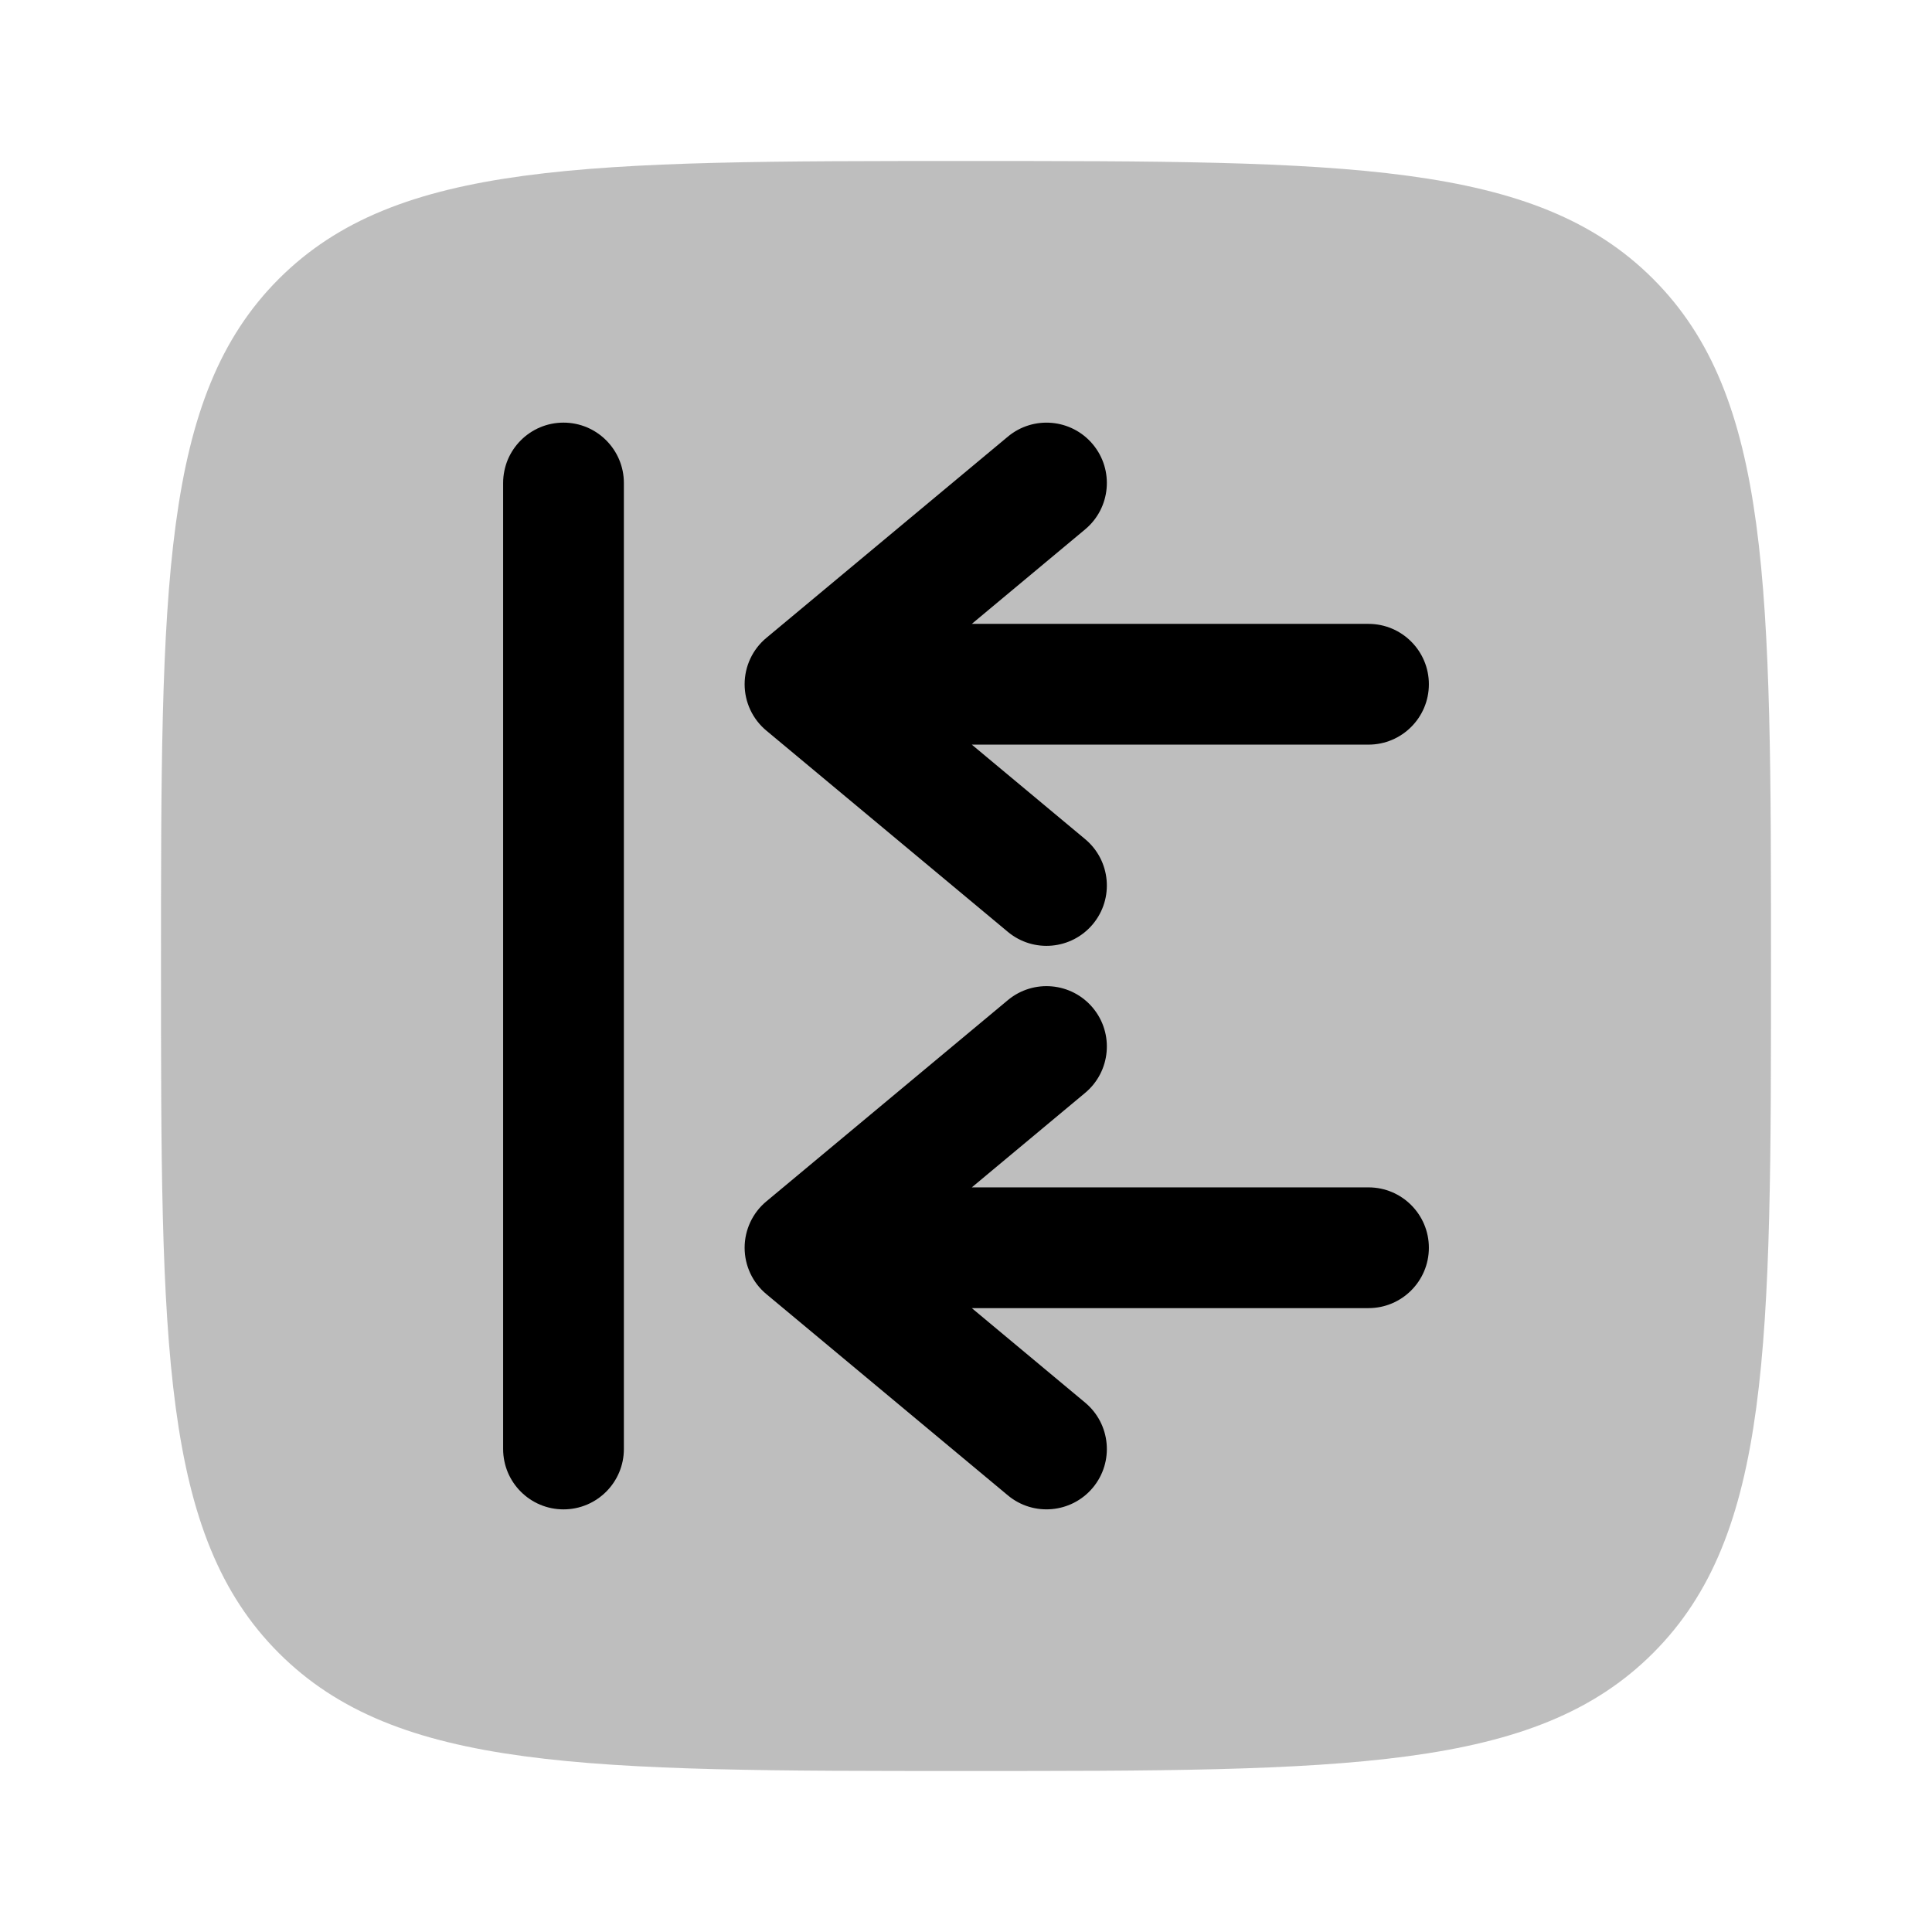 <svg width="24" height="24" viewBox="0 0 24 24" fill="none" xmlns="http://www.w3.org/2000/svg">
<path opacity="0.5" d="M2 12C2 7.286 2 4.929 3.464 3.464C4.929 2 7.286 2 12 2C16.714 2 19.071 2 20.535 3.464C22 4.929 22 7.286 22 12C22 16.714 22 19.071 20.535 20.535C19.071 22 16.714 22 12 22C7.286 22 4.929 22 3.464 20.535C2 19.071 2 16.714 2 12Z" fill="#7f7f7f"/>
<path d="M17.75 8.5C17.75 8.086 17.414 7.75 17 7.75L12.072 7.75L13.48 6.576C13.798 6.311 13.841 5.838 13.576 5.52C13.311 5.202 12.838 5.159 12.52 5.424L9.52 7.924C9.349 8.066 9.25 8.277 9.25 8.5C9.25 8.723 9.349 8.934 9.52 9.076L12.52 11.576C12.838 11.841 13.311 11.798 13.576 11.48C13.841 11.162 13.798 10.689 13.48 10.424L12.072 9.25H17C17.414 9.25 17.75 8.914 17.75 8.5Z" fill="#000000"/>
<path d="M17.75 15.5C17.75 15.086 17.414 14.75 17 14.75H12.072L13.48 13.576C13.798 13.311 13.841 12.838 13.576 12.52C13.311 12.202 12.838 12.159 12.52 12.424L9.52 14.924C9.349 15.066 9.25 15.277 9.25 15.5C9.25 15.723 9.349 15.934 9.52 16.076L12.52 18.576C12.838 18.841 13.311 18.798 13.576 18.48C13.841 18.162 13.798 17.689 13.48 17.424L12.072 16.25H17C17.414 16.25 17.75 15.914 17.75 15.5Z" fill="#000000"/>
<path d="M7.75 18C7.75 18.414 7.414 18.75 7 18.75C6.586 18.75 6.25 18.414 6.25 18V6C6.25 5.586 6.586 5.25 7 5.25C7.414 5.25 7.75 5.586 7.75 6L7.75 18Z" fill="#000000"/>
</svg>